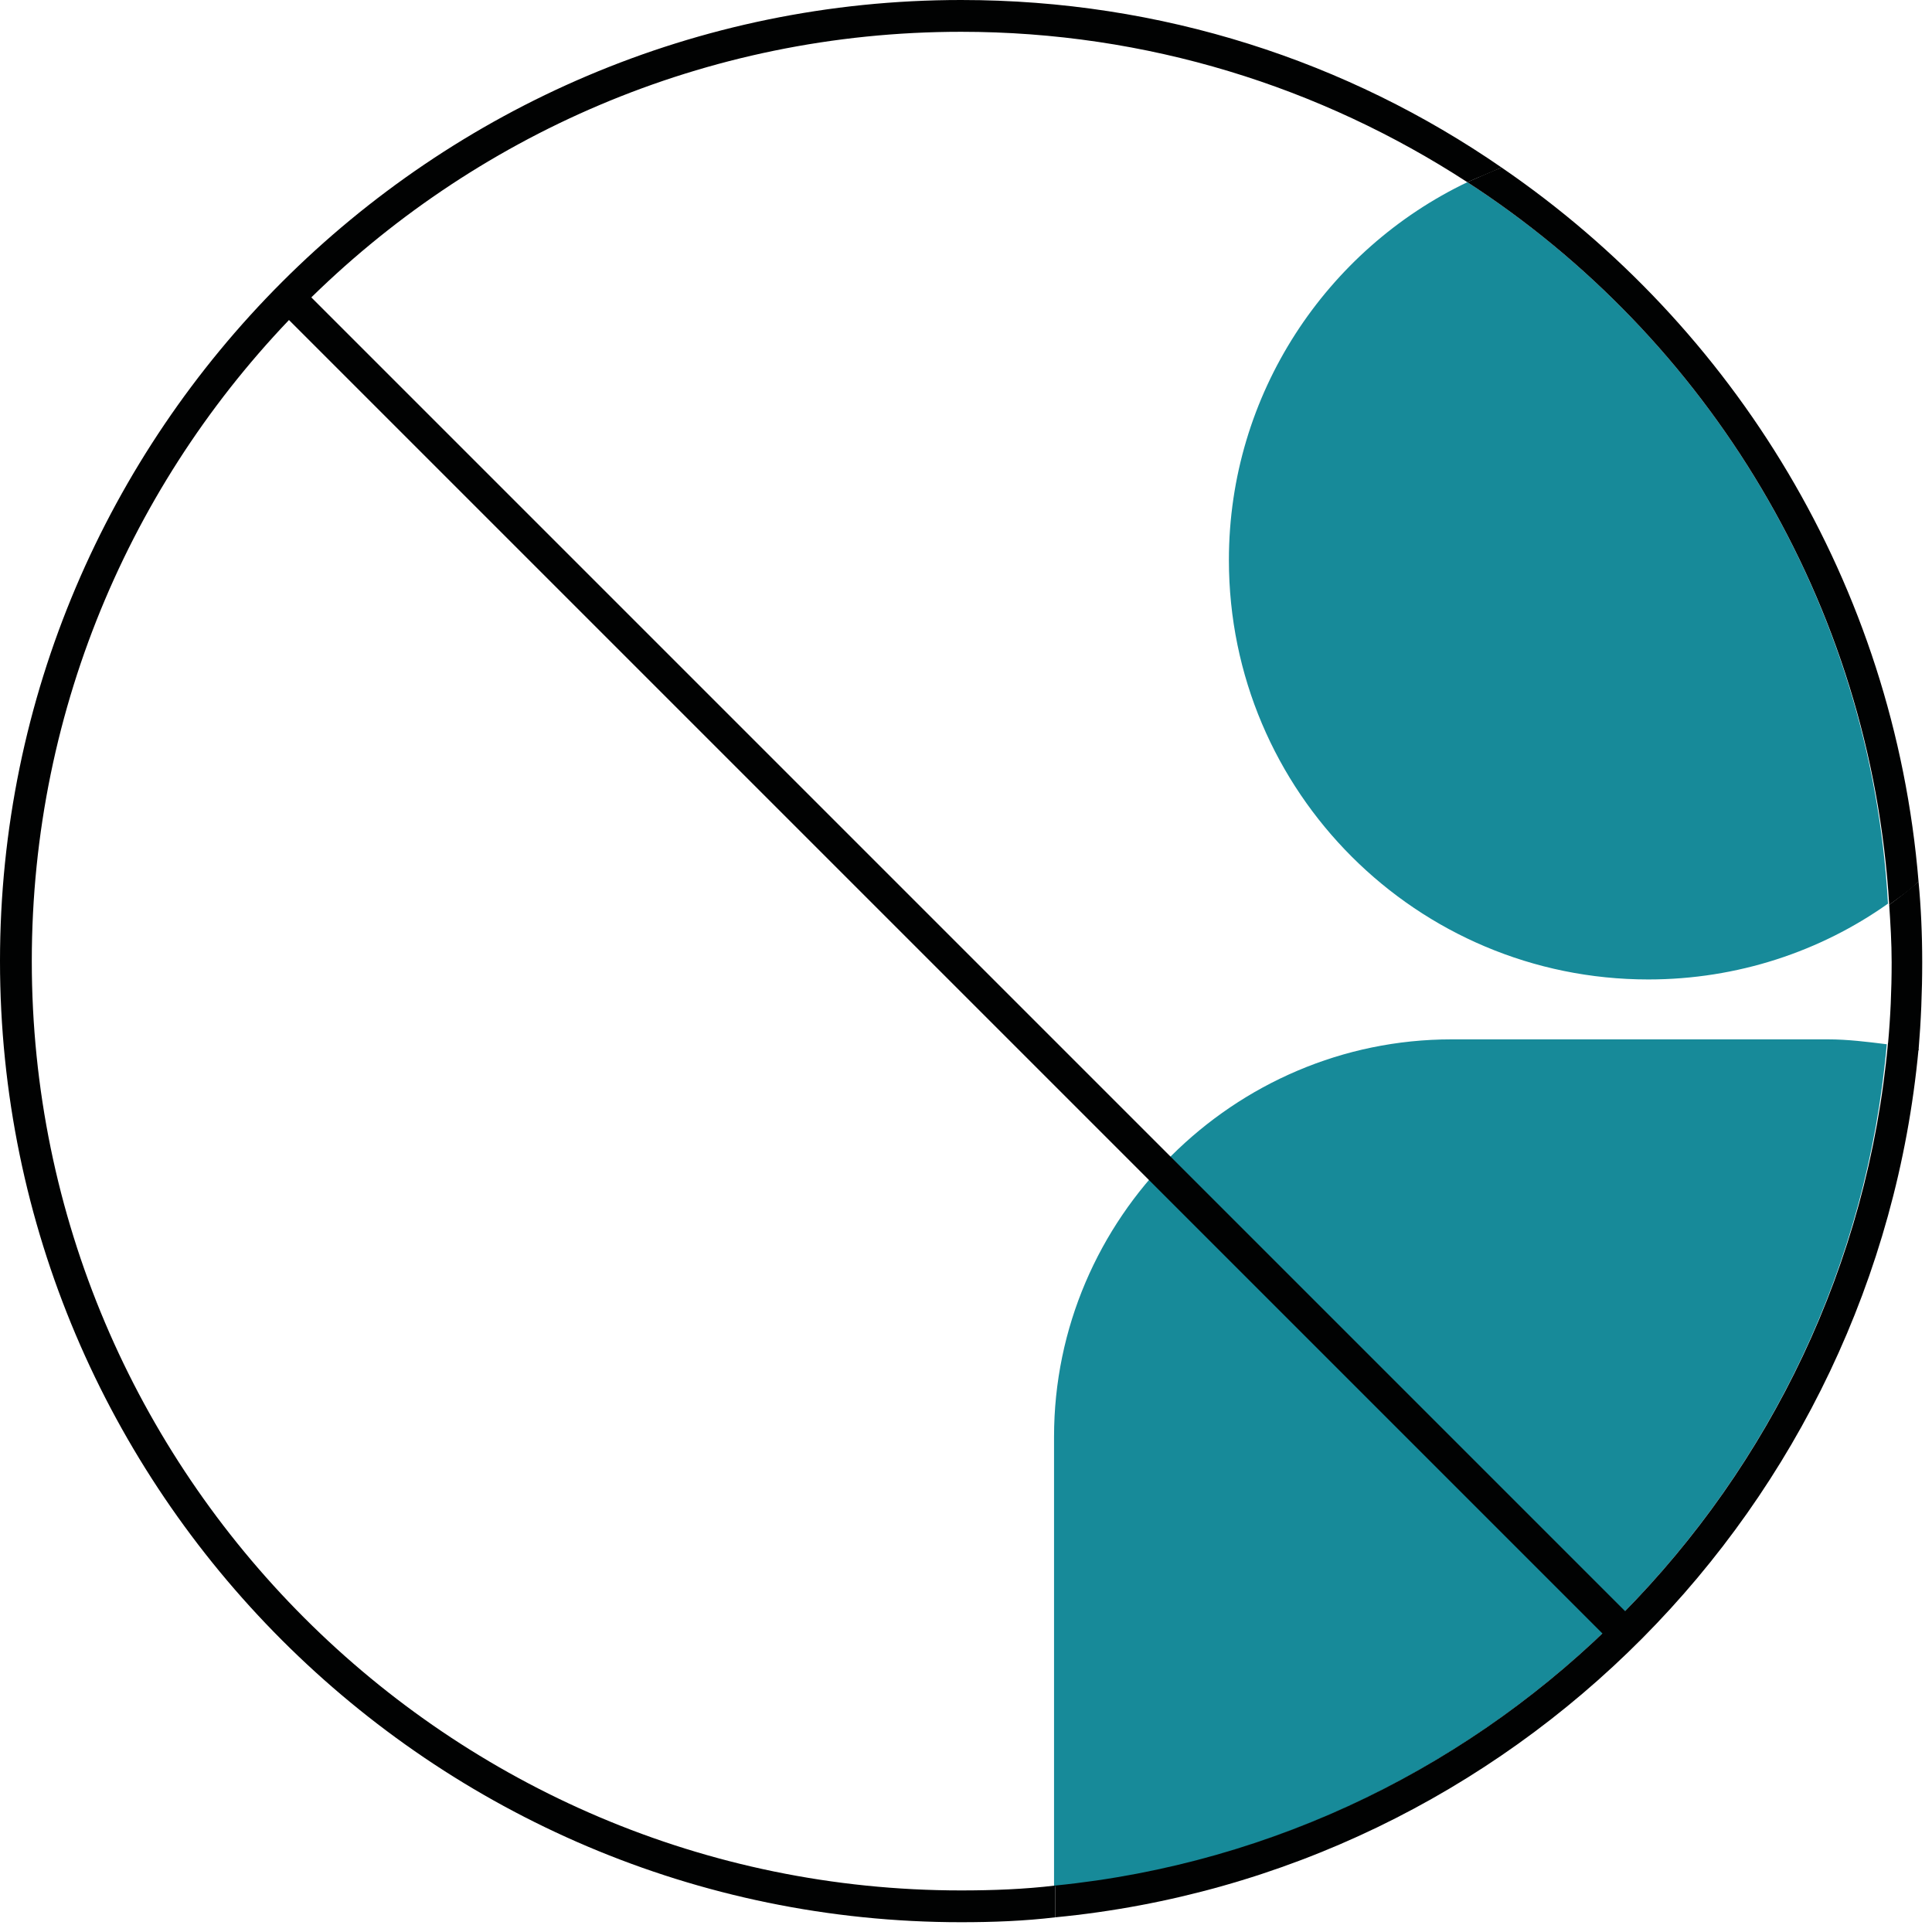 <svg width="158" height="158" viewBox="0 0 158 158" fill="none" xmlns="http://www.w3.org/2000/svg">
<g clip-path="url(#clip0_1458_119)">
<path d="M100.5 45.8C100.5 64.8 115.9 80.1 134.8 80.1C142.1 80.1 148.9 77.8 154.4 73.9C153 49.2 139.6 27.6 120 14.9C108.5 20.4 100.5 32.2 100.5 45.8Z" fill="#178A99"/>
<path d="M154.3 85.4C152.7 85.2 151.1 85 149.5 85H118.7C100.9 85 86.2 99.6 86.2 117.5V154.3C122.4 150.6 151.1 121.6 154.3 85.4Z" fill="#178A99"/>
<path d="M86.3 154.2C83.8 154.5 81.2 154.6 78.6 154.6C36.7 154.6 2.6 120.5 2.6 78.6C2.6 36.7 36.7 2.6 78.6 2.6C93.8 2.6 108 7.1 120 14.9C120.9 14.5 121.9 14.1 122.8 13.7C110.2 5 95 0 78.6 0C35.3 0 0 35.3 0 78.6C0 121.9 35.3 157.2 78.6 157.2C81.2 157.2 83.8 157.1 86.3 156.8V154.2Z" fill="#010202"/>
<path d="M156.9 72.1C156.1 72.8 155.3 73.4 154.5 74C154.6 75.5 154.7 77.1 154.7 78.7C154.7 81 154.6 83.2 154.4 85.4C155.3 85.5 156.1 85.7 156.9 85.9C157.1 83.5 157.2 81.1 157.2 78.7C157.2 76.4 157.1 74.2 156.9 72.1Z" fill="#010202"/>
<path d="M154.5 74C155.3 73.4 156.2 72.8 156.9 72.1C154.9 47.8 141.8 26.7 122.8 13.7C121.8 14.1 120.9 14.5 120 14.9C139.6 27.6 153 49.2 154.5 74Z" fill="#010202"/>
<path d="M86.3 154.2V156.8C123.7 153.2 153.4 123.2 156.9 85.8C156.1 85.6 155.2 85.4 154.4 85.3C151.1 121.6 122.4 150.6 86.3 154.2Z" fill="#010202"/>
<path d="M25.005 23.867L23.166 25.706L132.201 134.741L134.04 132.902L25.005 23.867Z" fill="#010202"/>
</g>
<defs>
<clipPath id="clip0_1458_119">
<rect width="157.2" height="157.2" fill="white"/>
</clipPath>
</defs>
</svg>
